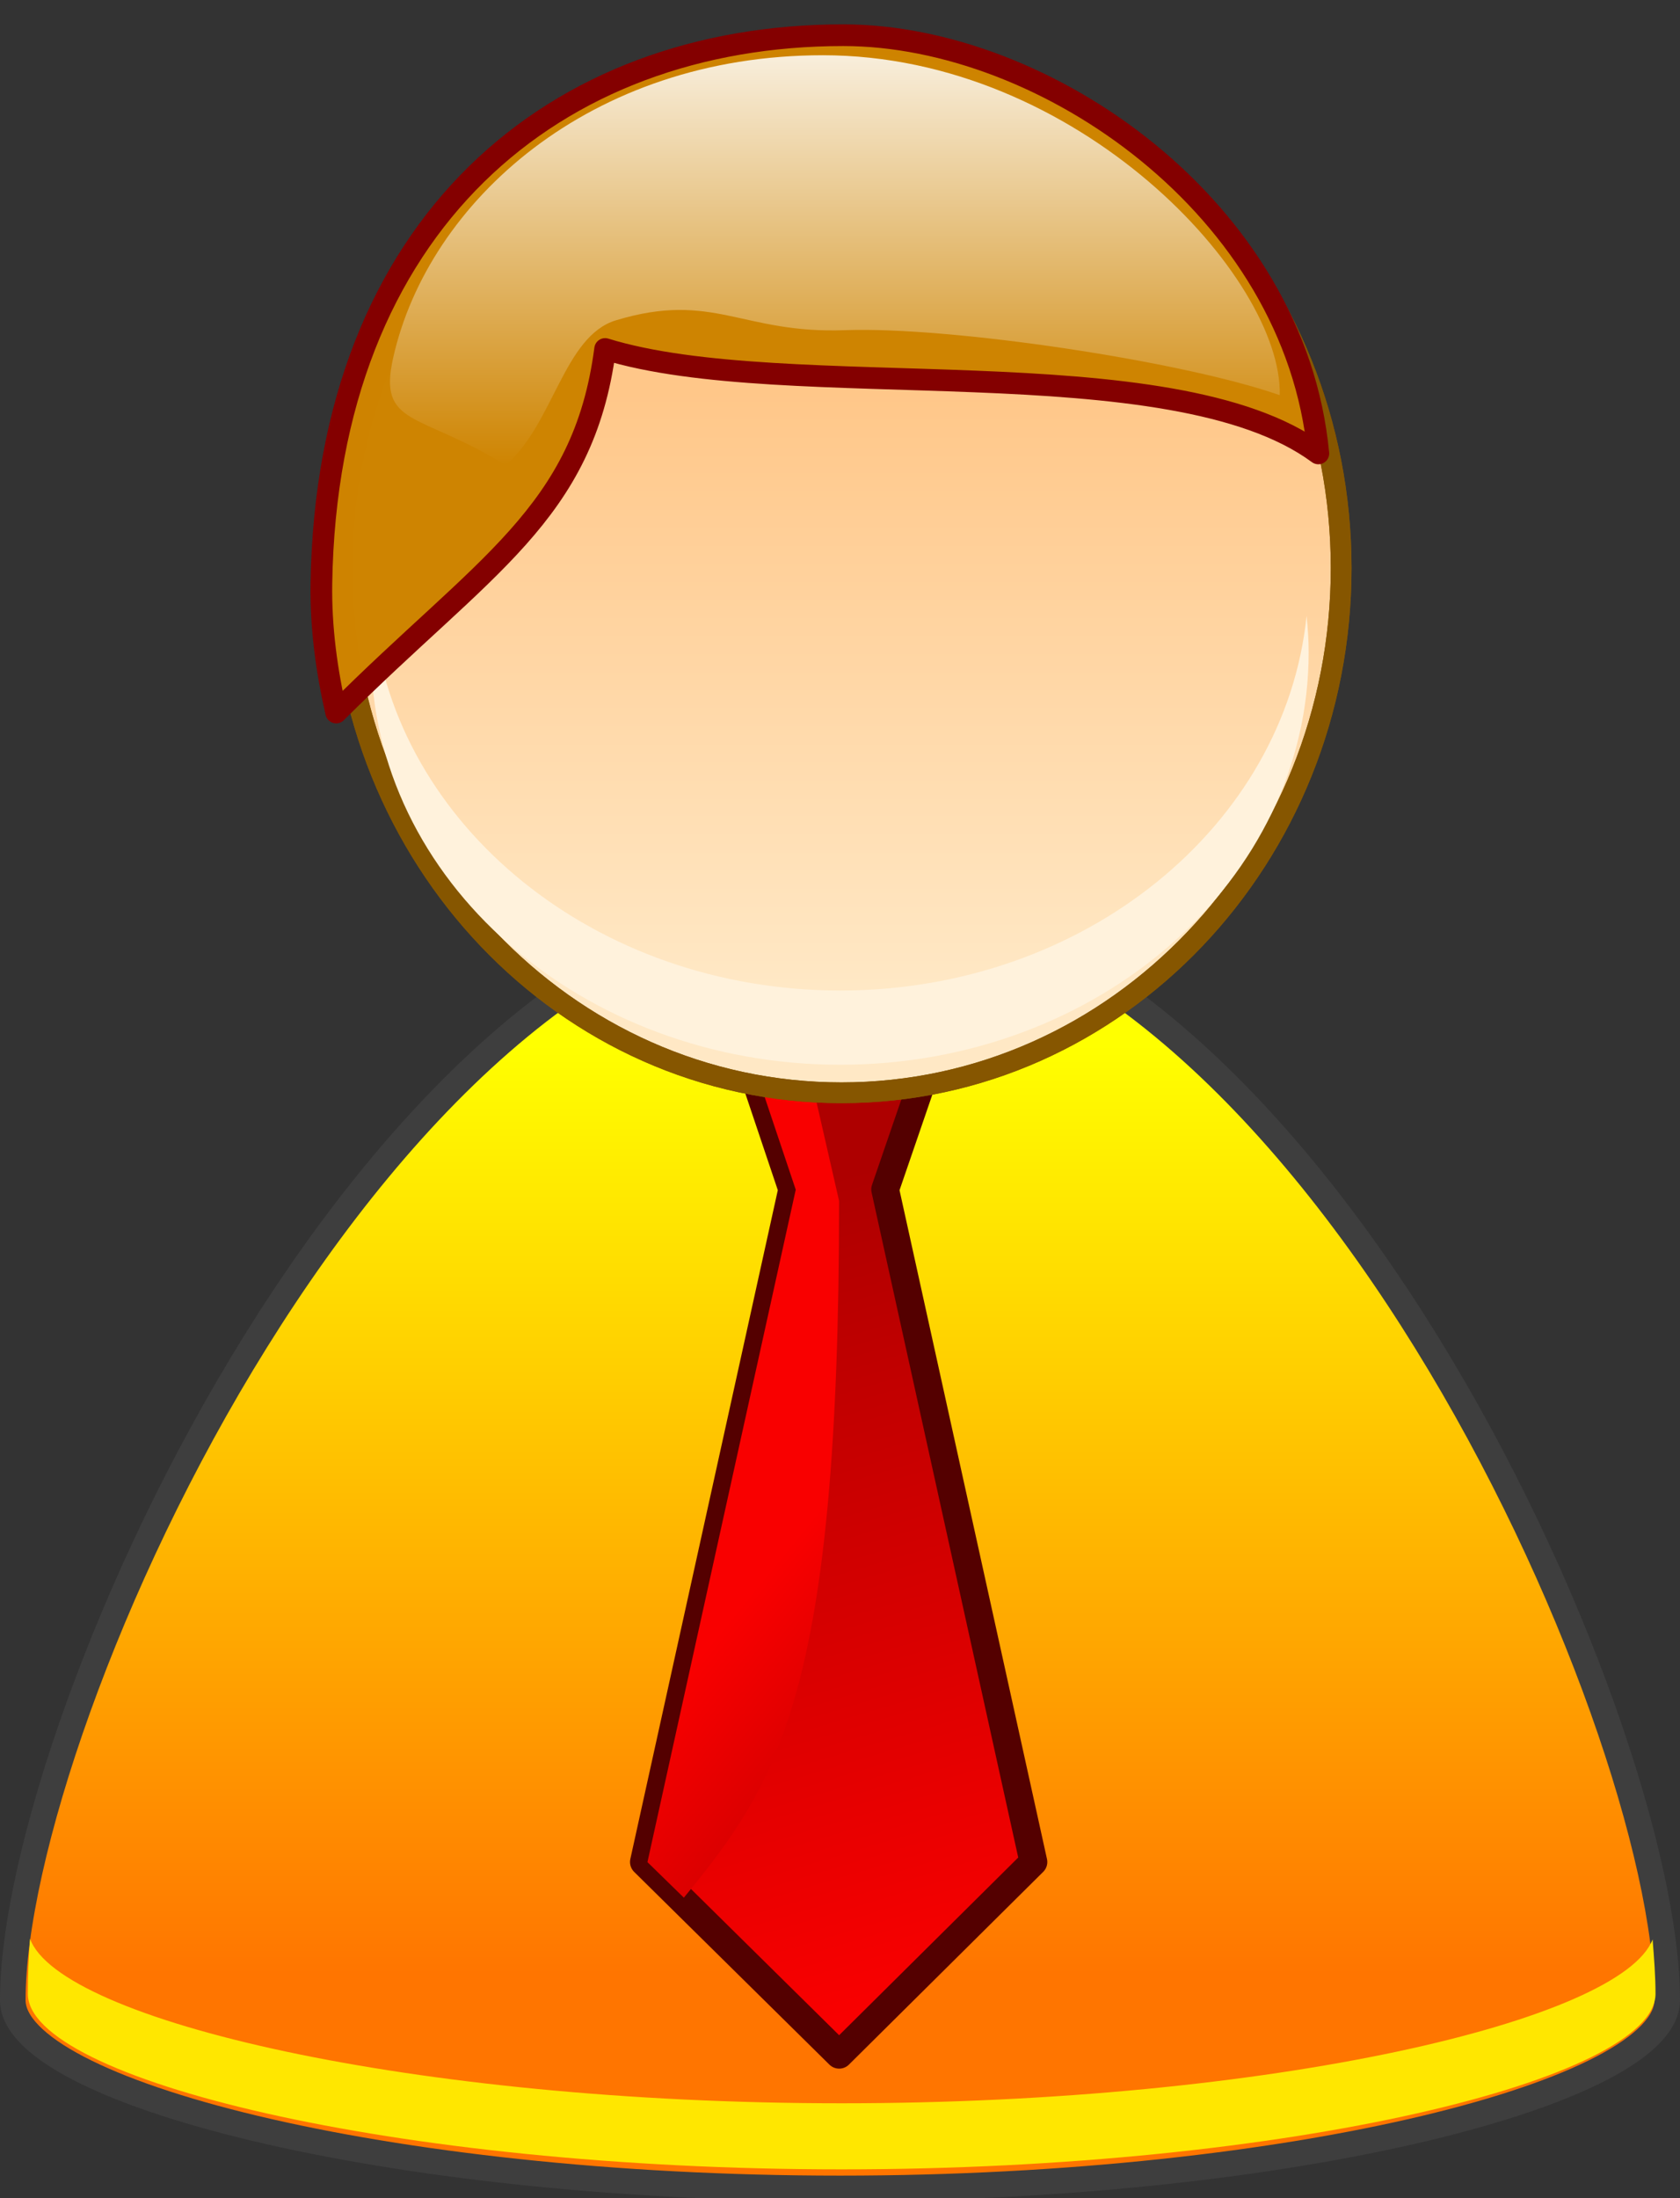 <?xml version="1.0" encoding="UTF-8" standalone="no"?>
<!-- Created with Inkscape (http://www.inkscape.org/) -->
<svg
   xmlns:svg="http://www.w3.org/2000/svg"
   xmlns="http://www.w3.org/2000/svg"
   xmlns:xlink="http://www.w3.org/1999/xlink"
   width="52"
   height="68">
  <rect width="100%" height="100%" fill="#333333" stroke="none"/>
  <defs
     id="defs5">
    <linearGradient
       id="linearGradient2917">
      <stop
         style="stop-color:#faf3e6;stop-opacity:1"
         offset="0"
         id="stop2920" />
      <stop
         style="stop-color:#ce8401;stop-opacity:1"
         offset="1"
         id="stop2922" />
    </linearGradient>
    <linearGradient
       id="linearGradient2879">
      <stop
         style="stop-color:#000000;stop-opacity:1;"
         offset="0"
         id="stop2881" />
      <stop
         style="stop-color:#b1b1b1;stop-opacity:1;"
         offset="1"
         id="stop2883" />
    </linearGradient>
    <linearGradient
       id="linearGradient2811">
      <stop
         style="stop-color:#000000;stop-opacity:1;"
         offset="0"
         id="stop2813" />
      <stop
         style="stop-color:#ffffff;stop-opacity:1;"
         offset="1"
         id="stop2815" />
    </linearGradient>
    <linearGradient
       id="linearGradient2937">
      <stop
         id="stop2939"
         style="stop-color:#cdd7ff;stop-opacity:1"
         offset="0" />
      <stop
         id="stop2941"
         style="stop-color:#ffffff;stop-opacity:1"
         offset="1" />
    </linearGradient>
    <linearGradient
       id="linearGradient2929">
      <stop
         id="stop2931"
         style="stop-color:#a7762b;stop-opacity:1"
         offset="0" />
      <stop
         id="stop2933"
         style="stop-color:#a7762b;stop-opacity:0"
         offset="1" />
    </linearGradient>
    <linearGradient
       id="linearGradient2914">
      <stop
         id="stop2916"
         style="stop-color:#ffe8c5;stop-opacity:1"
         offset="0" />
      <stop
         id="stop2918"
         style="stop-color:#ffc789;stop-opacity:1"
         offset="1" />
    </linearGradient>
    <linearGradient
       id="linearGradient2898">
      <stop
         id="stop2900"
         style="stop-color:#ffffff;stop-opacity:1"
         offset="0" />
      <stop
         id="stop2902"
         style="stop-color:#000000;stop-opacity:1;"
         offset="1" />
    </linearGradient>
    <linearGradient
       id="linearGradient2848">
      <stop
         id="stop2850"
         style="stop-color:#ae0000;stop-opacity:1"
         offset="0" />
      <stop
         id="stop2852"
         style="stop-color:#f90000;stop-opacity:1"
         offset="1" />
    </linearGradient>
    <linearGradient
       x1="53.158"
       y1="45.143"
       x2="53.158"
       y2="19.837"
       id="linearGradient2831"
       xlink:href="#linearGradient2914"
       gradientUnits="userSpaceOnUse"
       gradientTransform="matrix(0.694,0,0,0.728,-8.656,-2.302)" />
    <linearGradient
       x1="49.715"
       y1="54.203"
       x2="58.003"
       y2="82.078"
       id="linearGradient2854"
       xlink:href="#linearGradient2848"
       gradientUnits="userSpaceOnUse"
       gradientTransform="matrix(1.175,0,0,1.175,-8.846,-9.892)" />
    <linearGradient
       x1="17.594"
       y1="77.375"
       x2="7.456"
       y2="69.125"
       id="linearGradient2877"
       xlink:href="#linearGradient2848"
       gradientUnits="userSpaceOnUse"
       gradientTransform="matrix(1.175,0,0,1.175,37.869,-9.892)" />
    <linearGradient
       x1="49.248"
       y1="2.069"
       x2="49.248"
       y2="23.112"
       id="linearGradient2904"
       xlink:href="#linearGradient2898"
       gradientUnits="userSpaceOnUse"
       gradientTransform="matrix(0.953,0,0,1,1.927,-0.613)" />
    <linearGradient
       x1="45.898"
       y1="-24.489"
       x2="45.898"
       y2="17.406"
       id="linearGradient2935"
       xlink:href="#linearGradient2929"
       gradientUnits="userSpaceOnUse"
       gradientTransform="matrix(0.773,0,0,0.812,-12.618,-2.718)" />
    <linearGradient
       x1="49.925"
       y1="45.509"
       x2="49.925"
       y2="84.859"
       id="linearGradient2943"
       xlink:href="#linearGradient2760"
       gradientUnits="userSpaceOnUse"
       gradientTransform="matrix(0.731,0,0,0.731,-10.487,-0.954)" />
    <linearGradient
       x1="49.673"
       y1="66.536"
       x2="49.673"
       y2="83.471"
       id="linearGradient2954"
       xlink:href="#linearGradient2937"
       gradientUnits="userSpaceOnUse"
       gradientTransform="matrix(0.984,0,0,0.932,0.863,6.538)" />
    <linearGradient
       gradientUnits="userSpaceOnUse"
       y2="14.405"
       x2="11.675"
       y1="-4.756"
       x1="6.541"
       id="linearGradient2855"
       xlink:href="#linearGradient2850"
        />
    <linearGradient
       gradientTransform="matrix(1.135,0,0,1.135,-0.299,-2.406)"
       y2="9.479"
       x2="17"
       y1="2.559"
       x1="-8.826"
       gradientUnits="userSpaceOnUse"
       id="linearGradient2893"
       xlink:href="#linearGradient2760"
        />
    <linearGradient
       gradientUnits="userSpaceOnUse"
       y2="9.479"
       x2="17"
       y1="2.559"
       x1="-8.826"
       id="linearGradient2883"
       xlink:href="#linearGradient2760"
        />
    <linearGradient
       y2="3.064"
       x2="7.118"
       y1="4.095"
       x1="6.087"
       spreadMethod="reflect"
       gradientTransform="translate(0,11)"
       gradientUnits="userSpaceOnUse"
       id="linearGradient2882"
       xlink:href="#linearGradient2869"
        />
    <radialGradient
       r="6.5"
       fy="-1.625"
       fx="11.159"
       cy="-1.625"
       cx="11.159"
       gradientTransform="matrix(1,0,0,0.274,-1.984,3.888)"
       gradientUnits="userSpaceOnUse"
       id="radialGradient2880"
       xlink:href="#linearGradient3007"
        />
    <linearGradient
       y2="13.147"
       x2="13.265"
       y1="-8.002"
       x1="13.265"
       gradientTransform="translate(-1.984,1)"
       gradientUnits="userSpaceOnUse"
       id="linearGradient2874"
       xlink:href="#linearGradient3224"
        />
    <linearGradient
       y2="3.064"
       x2="7.118"
       y1="4.095"
       x1="6.087"
       spreadMethod="reflect"
       gradientTransform="translate(-4.984,-2)"
       gradientUnits="userSpaceOnUse"
       id="linearGradient2870"
       xlink:href="#linearGradient3310"
        />
    <radialGradient
       r="5.5"
       fy="15.692"
       fx="11.719"
       cy="16.376"
       cx="11.719"
       gradientTransform="matrix(2.634,0,0,1.463,-20.849,-5.955)"
       gradientUnits="userSpaceOnUse"
       id="radialGradient2865"
       xlink:href="#linearGradient3185"
        />
    <linearGradient
       y2="9.002"
       x2="10.764"
       y1="-3"
       x1="10.984"
       gradientTransform="translate(-1.984,4)"
       gradientUnits="userSpaceOnUse"
       id="linearGradient2862"
       xlink:href="#linearGradient2844"
        />
    <linearGradient
       y2="18.993"
       x2="10.764"
       y1="-2.002"
       x1="10.764"
       gradientTransform="translate(-1.942,7.8125e-3)"
       gradientUnits="userSpaceOnUse"
       id="linearGradient2859"
       xlink:href="#linearGradient3310"
        />
    <linearGradient
       y2="5.814"
       x2="10.264"
       y1="9.994"
       x1="18.607"
       gradientTransform="translate(-1.042,-8.66715e-2)"
       gradientUnits="userSpaceOnUse"
       id="linearGradient2856"
       xlink:href="#linearGradient3310"
        />
    <linearGradient
       y2="3.064"
       x2="7.118"
       y1="4.095"
       x1="6.087"
       spreadMethod="reflect"
       gradientUnits="userSpaceOnUse"
       id="linearGradient2845"
       xlink:href="#linearGradient2869"
        />
    <linearGradient
       y2="3.064"
       x2="7.118"
       y1="4.095"
       x1="6.087"
       spreadMethod="reflect"
       gradientUnits="userSpaceOnUse"
       id="linearGradient2843"
       xlink:href="#linearGradient3310"
        />
    <radialGradient
       r="5.229"
       fy="7.638"
       fx="9.735"
       cy="9.887"
       cx="8.241"
       gradientTransform="matrix(1.6860758e-8,1.339,-0.889,1.119598e-8,17.789,-1.032)"
       gradientUnits="userSpaceOnUse"
       id="radialGradient3195"
       xlink:href="#linearGradient3248"
        />
    <linearGradient
       y2="12"
       x2="5"
       y1="4"
       x1="5"
       gradientTransform="matrix(0,1,-1,0,18.9,1)"
       gradientUnits="userSpaceOnUse"
       id="linearGradient3155"
       xlink:href="#linearGradient3071"
        />
    <linearGradient
       gradientTransform="translate(0,11)"
       y2="3.064"
       x2="7.118"
       y1="4.095"
       x1="6.087"
       spreadMethod="reflect"
       gradientUnits="userSpaceOnUse"
       id="linearGradient2989"
       xlink:href="#linearGradient2869"
        />
    <linearGradient
       y2="13"
       x2="2"
       y1="18"
       x1="7"
       gradientTransform="translate(10,-4)"
       gradientUnits="userSpaceOnUse"
       id="linearGradient2331"
       xlink:href="#linearGradient3310"
        />
    <linearGradient
       y2="13"
       x2="2"
       y1="18"
       x1="7"
       gradientUnits="userSpaceOnUse"
       id="linearGradient2312"
       xlink:href="#linearGradient3310"
        />
    <linearGradient
       id="linearGradient2760">
      <stop
         id="stop2762"
         offset="0"
         style="stop-color:#ffff00;stop-opacity:1;" />
      <stop
         id="stop2764"
         offset="1"
         style="stop-color:#ff7500;stop-opacity:1;" />
    </linearGradient>
    <linearGradient
       id="linearGradient3224">
      <stop
         style="stop-color:#9a9a9a;stop-opacity:1;"
         offset="0"
         id="stop3226" />
      <stop
         style="stop-color:#bcbcbc;stop-opacity:1;"
         offset="1"
         id="stop3228" />
    </linearGradient>
    <linearGradient
       id="linearGradient3248">
      <stop
         style="stop-color:#00ff00;stop-opacity:1;"
         offset="0"
         id="stop3250" />
      <stop
         style="stop-color:#007500;stop-opacity:1;"
         offset="1"
         id="stop3252" />
    </linearGradient>
    <linearGradient
       id="linearGradient3272">
      <stop
         id="stop3274"
         offset="0"
         style="stop-color:#00ffff;stop-opacity:1;" />
      <stop
         id="stop3276"
         offset="1"
         style="stop-color:#0075ff;stop-opacity:1;" />
    </linearGradient>
    <linearGradient
       id="linearGradient3278">
      <stop
         style="stop-color:#00bcbe;stop-opacity:1;"
         offset="0"
         id="stop3280" />
      <stop
         style="stop-color:#0050ab;stop-opacity:1;"
         offset="1"
         id="stop3282" />
    </linearGradient>
    <linearGradient
       id="linearGradient3310"
       >
      <stop
         id="stop3312"
         offset="0"
         style="stop-color:#ffffff;stop-opacity:1;" />
      <stop
         id="stop3314"
         offset="1"
         style="stop-color:#ffffff;stop-opacity:0;" />
    </linearGradient>
    <linearGradient
       id="linearGradient2844">
      <stop
         style="stop-color:#ffffff;stop-opacity:1;"
         offset="0"
         id="stop2846" />
      <stop
         style="stop-color:#ffffff;stop-opacity:0;"
         offset="1"
         id="stop2848" />
    </linearGradient>
    <linearGradient
       id="linearGradient2850">
      <stop
         style="stop-color:#00c5ff;stop-opacity:1;"
         offset="0"
         id="stop2919" />
      <stop
         style="stop-color:#005ac5;stop-opacity:1;"
         offset="1"
         id="stop2854" />
    </linearGradient>
    <linearGradient
       id="linearGradient2869">
      <stop
         id="stop2871"
         offset="0"
         style="stop-color:#c1d2ff;stop-opacity:1;" />
      <stop
         id="stop2873"
         offset="1"
         style="stop-color:#98cbff;stop-opacity:0;" />
    </linearGradient>
    <linearGradient
       id="linearGradient2993">
      <stop
         style="stop-color:#648fff;stop-opacity:1;"
         offset="0"
         id="stop2995" />
      <stop
         style="stop-color:#98cbff;stop-opacity:0;"
         offset="1"
         id="stop2997" />
    </linearGradient>
    <linearGradient
       id="linearGradient2999">
      <stop
         id="stop3001"
         offset="0"
         style="stop-color:#650000;stop-opacity:1;" />
      <stop
         id="stop3003"
         offset="1"
         style="stop-color:#98cbff;stop-opacity:0;" />
    </linearGradient>
    <linearGradient
       id="linearGradient3007"
       >
      <stop
         id="stop3009"
         offset="0"
         style="stop-color:#ffffff;stop-opacity:1;" />
      <stop
         id="stop3011"
         offset="1"
         style="stop-color:#ffffff;stop-opacity:0;" />
    </linearGradient>
    <linearGradient
       id="linearGradient3071"
       >
      <stop
         id="stop3073"
         offset="0"
         style="stop-color:#ffffff;stop-opacity:1;" />
      <stop
         id="stop3075"
         offset="1"
         style="stop-color:#ffffff;stop-opacity:0;" />
    </linearGradient>
    <linearGradient
       id="linearGradient3185">
      <stop
         style="stop-color:#ffffff;stop-opacity:1;"
         offset="0"
         id="stop3187" />
      <stop
         style="stop-color:#e8e8e8;stop-opacity:1;"
         offset="1"
         id="stop3189" />
    </linearGradient>
    <linearGradient
       xlink:href="#linearGradient2850"
       id="linearGradient2978"
       gradientUnits="userSpaceOnUse"
       x1="6.541"
       y1="-4.756"
       x2="11.675"
       y2="14.405" />
    <linearGradient
       xlink:href="#linearGradient2917"
       id="linearGradient2863"
       x1="51.571"
       y1="3.07"
       x2="51.571"
       y2="21.702"
       gradientUnits="userSpaceOnUse"
       gradientTransform="matrix(0.744,0,0,0.713,-11.575,-1.081)" />
    <linearGradient
       gradientTransform="matrix(0.984,0,0,0.932,0.863,6.538)"
       gradientUnits="userSpaceOnUse"
       xlink:href="#linearGradient2937"
       id="linearGradient2957"
       y2="83.471"
       x2="49.673"
       y1="66.536"
       x1="49.673" />
    <linearGradient
       gradientTransform="translate(0,1)"
       gradientUnits="userSpaceOnUse"
       xlink:href="#linearGradient2937"
       id="linearGradient2955"
       y2="43.001"
       x2="49.673"
       y1="66.536"
       x1="49.673" />
    <linearGradient
       gradientTransform="matrix(1.058,0,0,1.111,-2.916,-1.413)"
       gradientUnits="userSpaceOnUse"
       xlink:href="#linearGradient2929"
       id="linearGradient2952"
       y2="27.476"
       x2="50"
       y1="15.995"
       x1="45.898" />
    <linearGradient
       gradientTransform="matrix(0.953,0,0,1,1.927,-0.613)"
       gradientUnits="userSpaceOnUse"
       xlink:href="#linearGradient2898"
       id="linearGradient2950"
       y2="23.112"
       x2="49.248"
       y1="2.069"
       x1="49.248" />
    <linearGradient
       gradientTransform="matrix(1.175,0,0,1.175,37.869,-9.892)"
       gradientUnits="userSpaceOnUse"
       xlink:href="#linearGradient2848"
       id="linearGradient2948"
       y2="69.125"
       x2="7.456"
       y1="77.375"
       x1="17.594" />
    <linearGradient
       gradientTransform="matrix(1.175,0,0,1.175,-8.846,-9.892)"
       gradientUnits="userSpaceOnUse"
       xlink:href="#linearGradient2848"
       id="linearGradient2946"
       y2="82.078"
       x2="58.003"
       y1="54.203"
       x1="49.715" />
    <linearGradient
       gradientTransform="matrix(0.95,0,0,0.997,2.506,-0.844)"
       gradientUnits="userSpaceOnUse"
       xlink:href="#linearGradient2914"
       id="linearGradient2944"
       y2="19.837"
       x2="53.158"
       y1="45.143"
       x1="53.158" />
    <linearGradient
       id="linearGradient2938">
      <stop
         offset="0"
         style="stop-color:#ae0000;stop-opacity:1"
         id="stop2940" />
      <stop
         offset="1"
         style="stop-color:#f90000;stop-opacity:1"
         id="stop2942" />
    </linearGradient>
    <linearGradient
       id="linearGradient2931">
      <stop
         offset="0"
         style="stop-color:#ffffff;stop-opacity:1"
         id="stop2934" />
      <stop
         offset="1"
         style="stop-color:#8d590e;stop-opacity:1"
         id="stop2936" />
    </linearGradient>
    <linearGradient
       id="linearGradient2925">
      <stop
         offset="0"
         style="stop-color:#ffe8c5;stop-opacity:1"
         id="stop2927" />
      <stop
         offset="1"
         style="stop-color:#ffc789;stop-opacity:1"
         id="stop2929" />
    </linearGradient>
    <linearGradient
       id="linearGradient2916">
      <stop
         offset="0"
         style="stop-color:#a7762b;stop-opacity:1"
         id="stop2921" />
      <stop
         offset="1"
         style="stop-color:#a7762b;stop-opacity:0"
         id="stop2923" />
    </linearGradient>
    <linearGradient
       id="linearGradient2910">
      <stop
         offset="0"
         style="stop-color:#cdd7ff;stop-opacity:1"
         id="stop2912" />
      <stop
         offset="1"
         style="stop-color:#ffffff;stop-opacity:1"
         id="stop2914" />
    </linearGradient>
    <linearGradient
       xlink:href="#linearGradient2760"
       id="linearGradient2977"
       gradientUnits="userSpaceOnUse"
       gradientTransform="translate(0,1)"
       x1="49.925"
       y1="45.509"
       x2="49.925"
       y2="84.859" />
    <linearGradient
       xlink:href="#linearGradient2914"
       id="linearGradient2979"
       gradientUnits="userSpaceOnUse"
       gradientTransform="matrix(0.95,0,0,0.997,2.506,-0.844)"
       x1="53.158"
       y1="45.143"
       x2="53.158"
       y2="19.837" />
    <linearGradient
       xlink:href="#linearGradient2929"
       id="linearGradient2981"
       gradientUnits="userSpaceOnUse"
       gradientTransform="matrix(1.058,0,0,1.111,-2.916,-1.413)"
       x1="45.898"
       y1="-24.489"
       x2="45.898"
       y2="33.414" />
    <linearGradient
       xlink:href="#linearGradient2898"
       id="linearGradient2984"
       gradientUnits="userSpaceOnUse"
       gradientTransform="matrix(0.953,0,0,1,93.978,-5.912)"
       x1="49.248"
       y1="2.069"
       x2="49.248"
       y2="23.112" />
    <linearGradient
       xlink:href="#linearGradient2929"
       id="linearGradient2990"
       gradientUnits="userSpaceOnUse"
       gradientTransform="matrix(1.058,0,0,1.111,89.135,-6.713)"
       x1="45.898"
       y1="-24.489"
       x2="45.898"
       y2="33.414" />
    <linearGradient
       xlink:href="#linearGradient2914"
       id="linearGradient2994"
       gradientUnits="userSpaceOnUse"
       gradientTransform="matrix(0.95,0,0,0.997,94.557,-6.144)"
       x1="53.158"
       y1="45.143"
       x2="53.158"
       y2="19.837" />
    <linearGradient
       xlink:href="#linearGradient2848"
       id="linearGradient2997"
       gradientUnits="userSpaceOnUse"
       gradientTransform="matrix(0.859,0,0,0.859,16.738,-9.981)"
       x1="17.594"
       y1="77.375"
       x2="7.456"
       y2="69.125" />
    <linearGradient
       xlink:href="#linearGradient2848"
       id="linearGradient3000"
       gradientUnits="userSpaceOnUse"
       gradientTransform="matrix(0.859,0,0,0.859,-17.403,-9.981)"
       x1="49.715"
       y1="54.203"
       x2="58.003"
       y2="82.078" />
    <linearGradient
       xlink:href="#linearGradient2937"
       id="linearGradient3003"
       gradientUnits="userSpaceOnUse"
       gradientTransform="matrix(0.984,0,0,0.932,92.913,1.238)"
       x1="49.673"
       y1="66.536"
       x2="49.673"
       y2="83.471" />
    <linearGradient
       xlink:href="#linearGradient2760"
       id="linearGradient3006"
       gradientUnits="userSpaceOnUse"
       gradientTransform="translate(92.051,-4.3)"
       x1="49.925"
       y1="45.509"
       x2="49.925"
       y2="84.859" />
  </defs>
  <path
     d="M 51.604,61.877 C 51.604,64.687 40.133,67.699 26,67.699 C 11.867,67.699 0.396,64.687 0.396,61.877 C 0.396,53.128 11.915,27.646 26.048,27.646 C 40.182,27.646 51.604,53.128 51.604,61.877 z "
     id="path2226"
     style="opacity:1;fill:url(#linearGradient2943);fill-opacity:1;stroke:#3e3e3e;stroke-width:0.792;stroke-linecap:round;stroke-linejoin:round;stroke-miterlimit:4;stroke-dasharray:none;stroke-dashoffset:1.088;stroke-opacity:1" />
  <path
     d="M 23.097,32.562 L 24.52,36.794 L 19.93,57.601 L 25.974,63.564 L 31.987,57.601 L 27.397,36.794 L 28.851,32.562 L 23.097,32.562 z "
     id="path2841"
     style="fill:url(#linearGradient3000);fill-opacity:1;fill-rule:evenodd;stroke:#540000;stroke-width:0.859;stroke-linecap:round;stroke-linejoin:round;stroke-miterlimit:4;stroke-dasharray:none;stroke-opacity:1" />
  <path
     d="M 23.207,32.562 L 24.63,36.803 L 20.04,57.605 L 21.167,58.705 C 24.079,55.148 25.972,52.374 25.972,37.152 L 24.898,32.455 L 23.207,32.562 z "
     id="path2856"
     style="fill:url(#linearGradient2997);fill-opacity:1;fill-rule:evenodd;stroke:none;stroke-width:1.175;stroke-linecap:round;stroke-linejoin:round;stroke-miterlimit:4;stroke-dasharray:none;stroke-opacity:1" />
  <path
     d="M 41.512,17.573 C 41.512,26.538 34.588,33.805 26.046,33.805 C 17.505,33.805 10.58,26.538 10.58,17.573 C 10.58,8.608 17.505,1.34 26.046,1.34 C 34.588,1.34 41.512,8.608 41.512,17.573 L 41.512,17.573 z "
     id="path2229"
     style="opacity:1;fill:url(#linearGradient2831);fill-opacity:1;stroke:#865600;stroke-width:0.642;stroke-linecap:round;stroke-linejoin:round;stroke-miterlimit:4;stroke-dasharray:none;stroke-dashoffset:1.088;stroke-opacity:1" />
  <path
     d="M 41.512,17.573 C 41.512,26.538 34.588,33.805 26.046,33.805 C 17.505,33.805 10.58,26.538 10.58,17.573 C 10.58,8.608 17.505,1.34 26.046,1.34 C 34.588,1.34 41.512,8.608 41.512,17.573 L 41.512,17.573 z "
     id="path2927"
     style="opacity:1;fill:url(#linearGradient2935);fill-opacity:1;stroke:#865600;stroke-width:0.642;stroke-linecap:round;stroke-linejoin:round;stroke-miterlimit:4;stroke-dasharray:none;stroke-dashoffset:1.088;stroke-opacity:1" />
  <path
     d="M 11.549,19.052 C 11.511,19.429 11.485,19.798 11.485,20.183 C 11.485,27.221 18,32.938 26.006,32.938 C 34.012,32.938 40.506,27.221 40.506,20.183 C 40.506,19.798 40.48,19.429 40.442,19.052 C 39.775,25.548 33.567,30.642 26.006,30.642 C 18.445,30.642 12.216,25.548 11.549,19.052 z "
     id="path2906"
     style="opacity:1;fill:#fff2dc;fill-opacity:1;stroke:none;stroke-width:0.879;stroke-linecap:round;stroke-linejoin:round;stroke-miterlimit:4;stroke-dasharray:none;stroke-dashoffset:1.088;stroke-opacity:1" />
  <path
     d="M 26.102,1.089 C 17.188,1.089 10.127,6.9 9.948,18.043 C 9.926,19.415 10.112,20.764 10.406,22.042 C 14.953,17.494 18.065,15.909 18.73,10.796 C 24.347,12.535 36.244,10.658 40.806,14.027 C 40.084,6.438 32.344,1.089 26.102,1.089 z "
     id="path2879"
     style="opacity:1;fill:#ce8400;fill-opacity:0.996;stroke:#840000;stroke-width:0.671;stroke-linecap:round;stroke-linejoin:round;stroke-miterlimit:4;stroke-dasharray:none;stroke-dashoffset:1.088;stroke-opacity:1"
      />
  <path
     d="M 25.469,1.709 C 18.26,1.709 13.257,6.245 12.172,11.057 C 11.687,13.209 12.98,12.737 15.647,14.389 C 17.13,13.14 17.446,10.398 19.065,9.909 C 22.081,8.997 22.959,10.332 26.155,10.214 C 29.402,10.095 36.575,11.163 39.611,12.225 C 39.699,8.601 33.386,1.709 25.469,1.709 z "
     id="path2893"
     style="opacity:1;fill:url(#linearGradient2863);fill-opacity:1;stroke:none;stroke-width:1.2;stroke-linecap:round;stroke-linejoin:round;stroke-miterlimit:4;stroke-dasharray:none;stroke-dashoffset:1.088;stroke-opacity:1"
      />
  <path
     d="M 0.929,59.975 C 0.886,60.555 0.862,61.124 0.862,61.679 C 0.862,64.299 12.146,67.109 26.052,67.109 C 39.957,67.109 51.242,64.299 51.242,61.679 C 51.242,61.135 51.198,60.571 51.152,59.996 C 50.186,62.508 39.323,65.065 26.052,65.065 C 12.745,65.065 1.845,62.493 0.929,59.975 z "
     id="path2945"
     style="opacity:1;fill:#ffe700;fill-opacity:1;stroke:none;stroke-width:1.083;stroke-linecap:round;stroke-linejoin:round;stroke-miterlimit:4;stroke-dasharray:none;stroke-dashoffset:1.088;stroke-opacity:1" />
</svg>
